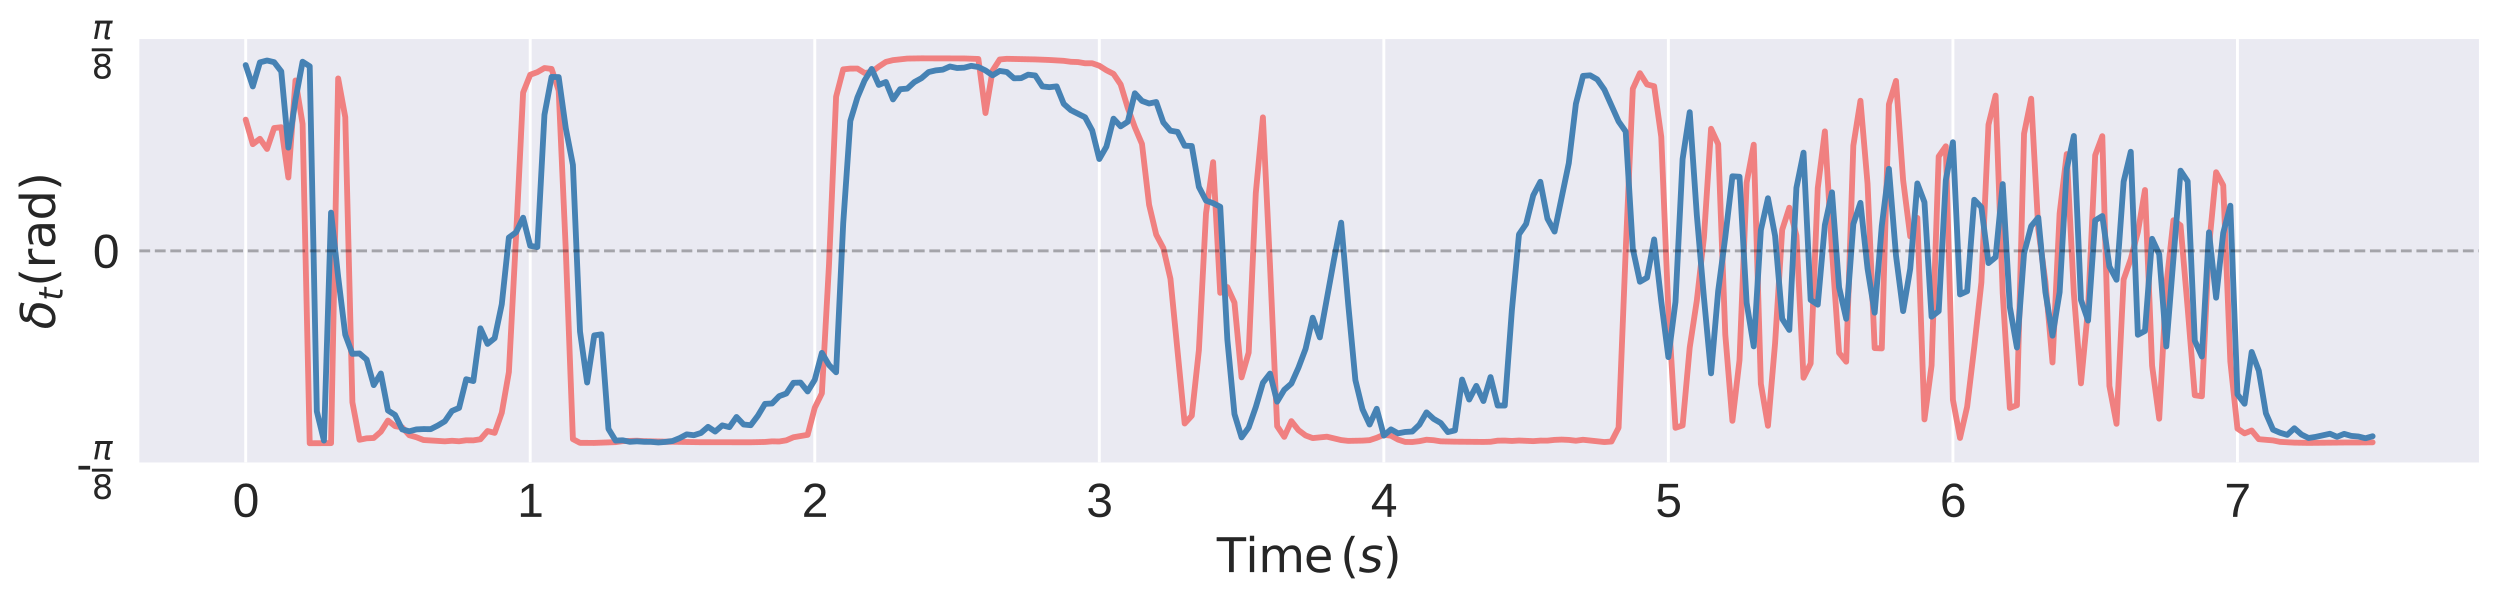 <?xml version="1.0" encoding="utf-8" standalone="no"?>
<!DOCTYPE svg PUBLIC "-//W3C//DTD SVG 1.1//EN"
  "http://www.w3.org/Graphics/SVG/1.1/DTD/svg11.dtd">
<svg xmlns:xlink="http://www.w3.org/1999/xlink" width="855.374pt" height="206.272pt" viewBox="0 0 855.374 206.272" xmlns="http://www.w3.org/2000/svg" version="1.1">
 <defs>
  <style type="text/css">*{stroke-linejoin: round; stroke-linecap: butt}</style>
 </defs>
 <g id="figure_1">
  <g id="patch_1">
   <path d="M 0 206.272 
L 855.374 206.272 
L 855.374 0 
L 0 0 
z
" style="fill: #ffffff"/>
  </g>
  <g id="axes_1">
   <g id="patch_2">
    <path d="M 47.675 158.242 
L 848.174 158.242 
L 848.174 13.369 
L 47.675 13.369 
z
" style="fill: #eaeaf2"/>
   </g>
   <g id="matplotlib.axis_1">
    <g id="xtick_1">
     <g id="line2d_1">
      <path d="M 84.061 158.242 
L 84.061 13.369 
" clip-path="url(#p18a09c9be3)" style="fill: none; stroke: #ffffff; stroke-linecap: round"/>
     </g>
     <g id="line2d_2"/>
     <g id="text_1">
      <!-- 0 -->
      <g style="fill: #262626" transform="translate(79.613 176.837) scale(0.16 -0.16)">
       <defs>
        <path id="LiberationSans-30" d="M 3309 2203 
Q 3309 1100 2920 518 
Q 2531 -63 1772 -63 
Q 1013 -63 631 515 
Q 250 1094 250 2203 
Q 250 3338 620 3903 
Q 991 4469 1791 4469 
Q 2569 4469 2939 3897 
Q 3309 3325 3309 2203 
z
M 2738 2203 
Q 2738 3156 2517 3584 
Q 2297 4013 1791 4013 
Q 1272 4013 1045 3591 
Q 819 3169 819 2203 
Q 819 1266 1048 831 
Q 1278 397 1778 397 
Q 2275 397 2506 840 
Q 2738 1284 2738 2203 
z
" transform="scale(0.016)"/>
       </defs>
       <use xlink:href="#LiberationSans-30"/>
      </g>
     </g>
    </g>
    <g id="xtick_2">
     <g id="line2d_3">
      <path d="M 181.416 158.242 
L 181.416 13.369 
" clip-path="url(#p18a09c9be3)" style="fill: none; stroke: #ffffff; stroke-linecap: round"/>
     </g>
     <g id="line2d_4"/>
     <g id="text_2">
      <!-- 1 -->
      <g style="fill: #262626" transform="translate(176.967 176.837) scale(0.16 -0.16)">
       <defs>
        <path id="LiberationSans-31" d="M 488 0 
L 488 478 
L 1609 478 
L 1609 3866 
L 616 3156 
L 616 3688 
L 1656 4403 
L 2175 4403 
L 2175 478 
L 3247 478 
L 3247 0 
L 488 0 
z
" transform="scale(0.016)"/>
       </defs>
       <use xlink:href="#LiberationSans-31"/>
      </g>
     </g>
    </g>
    <g id="xtick_3">
     <g id="line2d_5">
      <path d="M 278.771 158.242 
L 278.771 13.369 
" clip-path="url(#p18a09c9be3)" style="fill: none; stroke: #ffffff; stroke-linecap: round"/>
     </g>
     <g id="line2d_6"/>
     <g id="text_3">
      <!-- 2 -->
      <g style="fill: #262626" transform="translate(274.322 176.837) scale(0.16 -0.16)">
       <defs>
        <path id="LiberationSans-32" d="M 322 0 
L 322 397 
Q 481 763 711 1042 
Q 941 1322 1194 1548 
Q 1447 1775 1695 1969 
Q 1944 2163 2144 2356 
Q 2344 2550 2467 2762 
Q 2591 2975 2591 3244 
Q 2591 3606 2378 3806 
Q 2166 4006 1788 4006 
Q 1428 4006 1195 3811 
Q 963 3616 922 3263 
L 347 3316 
Q 409 3844 795 4156 
Q 1181 4469 1788 4469 
Q 2453 4469 2811 4155 
Q 3169 3841 3169 3263 
Q 3169 3006 3051 2753 
Q 2934 2500 2703 2247 
Q 2472 1994 1819 1463 
Q 1459 1169 1246 933 
Q 1034 697 941 478 
L 3238 478 
L 3238 0 
L 322 0 
z
" transform="scale(0.016)"/>
       </defs>
       <use xlink:href="#LiberationSans-32"/>
      </g>
     </g>
    </g>
    <g id="xtick_4">
     <g id="line2d_7">
      <path d="M 376.125 158.242 
L 376.125 13.369 
" clip-path="url(#p18a09c9be3)" style="fill: none; stroke: #ffffff; stroke-linecap: round"/>
     </g>
     <g id="line2d_8"/>
     <g id="text_4">
      <!-- 3 -->
      <g style="fill: #262626" transform="translate(371.676 176.837) scale(0.16 -0.16)">
       <defs>
        <path id="LiberationSans-33" d="M 3278 1216 
Q 3278 606 2890 271 
Q 2503 -63 1784 -63 
Q 1116 -63 717 239 
Q 319 541 244 1131 
L 825 1184 
Q 938 403 1784 403 
Q 2209 403 2451 612 
Q 2694 822 2694 1234 
Q 2694 1594 2417 1795 
Q 2141 1997 1619 1997 
L 1300 1997 
L 1300 2484 
L 1606 2484 
Q 2069 2484 2323 2686 
Q 2578 2888 2578 3244 
Q 2578 3597 2370 3801 
Q 2163 4006 1753 4006 
Q 1381 4006 1151 3815 
Q 922 3625 884 3278 
L 319 3322 
Q 381 3863 767 4166 
Q 1153 4469 1759 4469 
Q 2422 4469 2789 4161 
Q 3156 3853 3156 3303 
Q 3156 2881 2920 2617 
Q 2684 2353 2234 2259 
L 2234 2247 
Q 2728 2194 3003 1916 
Q 3278 1638 3278 1216 
z
" transform="scale(0.016)"/>
       </defs>
       <use xlink:href="#LiberationSans-33"/>
      </g>
     </g>
    </g>
    <g id="xtick_5">
     <g id="line2d_9">
      <path d="M 473.48 158.242 
L 473.48 13.369 
" clip-path="url(#p18a09c9be3)" style="fill: none; stroke: #ffffff; stroke-linecap: round"/>
     </g>
     <g id="line2d_10"/>
     <g id="text_5">
      <!-- 4 -->
      <g style="fill: #262626" transform="translate(469.031 176.837) scale(0.16 -0.16)">
       <defs>
        <path id="LiberationSans-34" d="M 2753 997 
L 2753 0 
L 2222 0 
L 2222 997 
L 147 997 
L 147 1434 
L 2163 4403 
L 2753 4403 
L 2753 1441 
L 3372 1441 
L 3372 997 
L 2753 997 
z
M 2222 3769 
Q 2216 3750 2134 3603 
Q 2053 3456 2013 3397 
L 884 1734 
L 716 1503 
L 666 1441 
L 2222 1441 
L 2222 3769 
z
" transform="scale(0.016)"/>
       </defs>
       <use xlink:href="#LiberationSans-34"/>
      </g>
     </g>
    </g>
    <g id="xtick_6">
     <g id="line2d_11">
      <path d="M 570.834 158.242 
L 570.834 13.369 
" clip-path="url(#p18a09c9be3)" style="fill: none; stroke: #ffffff; stroke-linecap: round"/>
     </g>
     <g id="line2d_12"/>
     <g id="text_6">
      <!-- 5 -->
      <g style="fill: #262626" transform="translate(566.386 176.837) scale(0.16 -0.16)">
       <defs>
        <path id="LiberationSans-35" d="M 3291 1434 
Q 3291 738 2877 337 
Q 2463 -63 1728 -63 
Q 1113 -63 734 206 
Q 356 475 256 984 
L 825 1050 
Q 1003 397 1741 397 
Q 2194 397 2450 670 
Q 2706 944 2706 1422 
Q 2706 1838 2448 2094 
Q 2191 2350 1753 2350 
Q 1525 2350 1328 2278 
Q 1131 2206 934 2034 
L 384 2034 
L 531 4403 
L 3034 4403 
L 3034 3925 
L 1044 3925 
L 959 2528 
Q 1325 2809 1869 2809 
Q 2519 2809 2905 2428 
Q 3291 2047 3291 1434 
z
" transform="scale(0.016)"/>
       </defs>
       <use xlink:href="#LiberationSans-35"/>
      </g>
     </g>
    </g>
    <g id="xtick_7">
     <g id="line2d_13">
      <path d="M 668.189 158.242 
L 668.189 13.369 
" clip-path="url(#p18a09c9be3)" style="fill: none; stroke: #ffffff; stroke-linecap: round"/>
     </g>
     <g id="line2d_14"/>
     <g id="text_7">
      <!-- 6 -->
      <g style="fill: #262626" transform="translate(663.74 176.837) scale(0.16 -0.16)">
       <defs>
        <path id="LiberationSans-36" d="M 3278 1441 
Q 3278 744 2900 340 
Q 2522 -63 1856 -63 
Q 1113 -63 719 490 
Q 325 1044 325 2100 
Q 325 3244 734 3856 
Q 1144 4469 1900 4469 
Q 2897 4469 3156 3572 
L 2619 3475 
Q 2453 4013 1894 4013 
Q 1413 4013 1148 3564 
Q 884 3116 884 2266 
Q 1038 2550 1316 2698 
Q 1594 2847 1953 2847 
Q 2563 2847 2920 2465 
Q 3278 2084 3278 1441 
z
M 2706 1416 
Q 2706 1894 2472 2153 
Q 2238 2413 1819 2413 
Q 1425 2413 1183 2183 
Q 941 1953 941 1550 
Q 941 1041 1192 716 
Q 1444 391 1838 391 
Q 2244 391 2475 664 
Q 2706 938 2706 1416 
z
" transform="scale(0.016)"/>
       </defs>
       <use xlink:href="#LiberationSans-36"/>
      </g>
     </g>
    </g>
    <g id="xtick_8">
     <g id="line2d_15">
      <path d="M 765.544 158.242 
L 765.544 13.369 
" clip-path="url(#p18a09c9be3)" style="fill: none; stroke: #ffffff; stroke-linecap: round"/>
     </g>
     <g id="line2d_16"/>
     <g id="text_8">
      <!-- 7 -->
      <g style="fill: #262626" transform="translate(761.095 176.837) scale(0.16 -0.16)">
       <defs>
        <path id="LiberationSans-37" d="M 3238 3947 
Q 2563 2916 2284 2331 
Q 2006 1747 1867 1178 
Q 1728 609 1728 0 
L 1141 0 
Q 1141 844 1498 1776 
Q 1856 2709 2694 3925 
L 328 3925 
L 328 4403 
L 3238 4403 
L 3238 3947 
z
" transform="scale(0.016)"/>
       </defs>
       <use xlink:href="#LiberationSans-37"/>
      </g>
     </g>
    </g>
    <g id="text_9">
     <!-- $\mathrm{Time}\, (s)$ -->
     <g style="fill: #262626" transform="translate(416.324 195.752) scale(0.16 -0.16)">
      <defs>
       <path id="DejaVuSans-54" d="M -19 4666 
L 3928 4666 
L 3928 4134 
L 2272 4134 
L 2272 0 
L 1638 0 
L 1638 4134 
L -19 4134 
L -19 4666 
z
" transform="scale(0.016)"/>
       <path id="DejaVuSans-69" d="M 603 3500 
L 1178 3500 
L 1178 0 
L 603 0 
L 603 3500 
z
M 603 4863 
L 1178 4863 
L 1178 4134 
L 603 4134 
L 603 4863 
z
" transform="scale(0.016)"/>
       <path id="DejaVuSans-6d" d="M 3328 2828 
Q 3544 3216 3844 3400 
Q 4144 3584 4550 3584 
Q 5097 3584 5394 3201 
Q 5691 2819 5691 2113 
L 5691 0 
L 5113 0 
L 5113 2094 
Q 5113 2597 4934 2840 
Q 4756 3084 4391 3084 
Q 3944 3084 3684 2787 
Q 3425 2491 3425 1978 
L 3425 0 
L 2847 0 
L 2847 2094 
Q 2847 2600 2669 2842 
Q 2491 3084 2119 3084 
Q 1678 3084 1418 2786 
Q 1159 2488 1159 1978 
L 1159 0 
L 581 0 
L 581 3500 
L 1159 3500 
L 1159 2956 
Q 1356 3278 1631 3431 
Q 1906 3584 2284 3584 
Q 2666 3584 2933 3390 
Q 3200 3197 3328 2828 
z
" transform="scale(0.016)"/>
       <path id="DejaVuSans-65" d="M 3597 1894 
L 3597 1613 
L 953 1613 
Q 991 1019 1311 708 
Q 1631 397 2203 397 
Q 2534 397 2845 478 
Q 3156 559 3463 722 
L 3463 178 
Q 3153 47 2828 -22 
Q 2503 -91 2169 -91 
Q 1331 -91 842 396 
Q 353 884 353 1716 
Q 353 2575 817 3079 
Q 1281 3584 2069 3584 
Q 2775 3584 3186 3129 
Q 3597 2675 3597 1894 
z
M 3022 2063 
Q 3016 2534 2758 2815 
Q 2500 3097 2075 3097 
Q 1594 3097 1305 2825 
Q 1016 2553 972 2059 
L 3022 2063 
z
" transform="scale(0.016)"/>
       <path id="DejaVuSans-28" d="M 1984 4856 
Q 1566 4138 1362 3434 
Q 1159 2731 1159 2009 
Q 1159 1288 1364 580 
Q 1569 -128 1984 -844 
L 1484 -844 
Q 1016 -109 783 600 
Q 550 1309 550 2009 
Q 550 2706 781 3412 
Q 1013 4119 1484 4856 
L 1984 4856 
z
" transform="scale(0.016)"/>
       <path id="DejaVuSans-Oblique-73" d="M 3200 3397 
L 3091 2853 
Q 2863 2978 2609 3040 
Q 2356 3103 2088 3103 
Q 1634 3103 1373 2948 
Q 1113 2794 1113 2528 
Q 1113 2219 1719 2053 
Q 1766 2041 1788 2034 
L 1972 1978 
Q 2547 1819 2739 1644 
Q 2931 1469 2931 1166 
Q 2931 609 2489 259 
Q 2047 -91 1331 -91 
Q 1053 -91 747 -37 
Q 441 16 72 128 
L 184 722 
Q 500 559 806 475 
Q 1113 391 1394 391 
Q 1816 391 2080 572 
Q 2344 753 2344 1031 
Q 2344 1331 1650 1516 
L 1591 1531 
L 1394 1581 
Q 956 1697 753 1886 
Q 550 2075 550 2369 
Q 550 2928 970 3256 
Q 1391 3584 2113 3584 
Q 2397 3584 2667 3537 
Q 2938 3491 3200 3397 
z
" transform="scale(0.016)"/>
       <path id="DejaVuSans-29" d="M 513 4856 
L 1013 4856 
Q 1481 4119 1714 3412 
Q 1947 2706 1947 2009 
Q 1947 1309 1714 600 
Q 1481 -109 1013 -844 
L 513 -844 
Q 928 -128 1133 580 
Q 1338 1288 1338 2009 
Q 1338 2731 1133 3434 
Q 928 4138 513 4856 
z
" transform="scale(0.016)"/>
      </defs>
      <use xlink:href="#DejaVuSans-54" transform="translate(0 0.016)"/>
      <use xlink:href="#DejaVuSans-69" transform="translate(61.084 0.016)"/>
      <use xlink:href="#DejaVuSans-6d" transform="translate(88.867 0.016)"/>
      <use xlink:href="#DejaVuSans-65" transform="translate(186.279 0.016)"/>
      <use xlink:href="#DejaVuSans-28" transform="translate(264.038 0.016)"/>
      <use xlink:href="#DejaVuSans-Oblique-73" transform="translate(303.052 0.016)"/>
      <use xlink:href="#DejaVuSans-29" transform="translate(355.152 0.016)"/>
     </g>
    </g>
   </g>
   <g id="matplotlib.axis_2">
    <g id="ytick_1">
     <g id="line2d_17"/>
     <g id="text_10">
      <!-- -$\frac{\pi}{8}$ -->
      <g style="fill: #262626" transform="translate(26.115 164.472) scale(0.16 -0.16)">
       <defs>
        <path id="LiberationSans-2d" d="M 284 1450 
L 284 1950 
L 1847 1950 
L 1847 1450 
L 284 1450 
z
" transform="scale(0.016)"/>
        <path id="DejaVuSans-Oblique-3c0" d="M 584 3500 
L 3938 3500 
L 3825 2925 
L 3384 2925 
L 2966 775 
Q 2922 550 2981 450 
Q 3038 353 3209 353 
Q 3256 353 3325 363 
Q 3397 369 3419 372 
L 3338 -44 
Q 3222 -84 3103 -103 
Q 2981 -122 2866 -122 
Q 2491 -122 2388 81 
Q 2284 288 2391 838 
L 2797 2925 
L 1506 2925 
L 938 0 
L 350 0 
L 919 2925 
L 472 2925 
L 584 3500 
z
" transform="scale(0.016)"/>
        <path id="DejaVuSans-38" d="M 2034 2216 
Q 1584 2216 1326 1975 
Q 1069 1734 1069 1313 
Q 1069 891 1326 650 
Q 1584 409 2034 409 
Q 2484 409 2743 651 
Q 3003 894 3003 1313 
Q 3003 1734 2745 1975 
Q 2488 2216 2034 2216 
z
M 1403 2484 
Q 997 2584 770 2862 
Q 544 3141 544 3541 
Q 544 4100 942 4425 
Q 1341 4750 2034 4750 
Q 2731 4750 3128 4425 
Q 3525 4100 3525 3541 
Q 3525 3141 3298 2862 
Q 3072 2584 2669 2484 
Q 3125 2378 3379 2068 
Q 3634 1759 3634 1313 
Q 3634 634 3220 271 
Q 2806 -91 2034 -91 
Q 1263 -91 848 271 
Q 434 634 434 1313 
Q 434 1759 690 2068 
Q 947 2378 1403 2484 
z
M 1172 3481 
Q 1172 3119 1398 2916 
Q 1625 2713 2034 2713 
Q 2441 2713 2670 2916 
Q 2900 3119 2900 3481 
Q 2900 3844 2670 4047 
Q 2441 4250 2034 4250 
Q 1625 4250 1398 4047 
Q 1172 3844 1172 3481 
z
" transform="scale(0.016)"/>
       </defs>
       <use xlink:href="#LiberationSans-2d" transform="translate(0 0.588)"/>
       <use xlink:href="#DejaVuSans-Oblique-3c0" transform="translate(34.301 45.719) scale(0.7)"/>
       <use xlink:href="#DejaVuSans-38" transform="translate(33.301 -38.819) scale(0.7)"/>
       <path d="M 33.301 19.384 
L 33.301 25.634 
L 77.837 25.634 
L 77.837 19.384 
L 33.301 19.384 
z
"/>
      </g>
     </g>
    </g>
    <g id="ytick_2">
     <g id="line2d_18"/>
     <g id="text_11">
      <!-- 0 -->
      <g style="fill: #262626" transform="translate(31.777 91.634) scale(0.16 -0.16)">
       <use xlink:href="#LiberationSans-30"/>
      </g>
     </g>
    </g>
    <g id="ytick_3">
     <g id="line2d_19"/>
     <g id="text_12">
      <!-- $\frac{\pi}{8}$ -->
      <g style="fill: #262626" transform="translate(31.395 20.64) scale(0.16 -0.16)">
       <use xlink:href="#DejaVuSans-Oblique-3c0" transform="translate(1 45.719) scale(0.7)"/>
       <use xlink:href="#DejaVuSans-38" transform="translate(0 -38.819) scale(0.7)"/>
       <path d="M 0 19.384 
L 0 25.634 
L 44.536 25.634 
L 44.536 19.384 
L 0 19.384 
z
"/>
      </g>
     </g>
    </g>
    <g id="text_13">
     <!-- $\delta_t (\mathrm{rad})$ -->
     <g style="fill: #262626" transform="translate(18.795 112.685) rotate(-90) scale(0.16 -0.16)">
      <defs>
       <path id="DejaVuSans-Oblique-3b4" d="M 3472 4053 
Q 3197 4272 2450 4272 
Q 1659 4272 1588 3906 
Q 1531 3619 2328 3469 
Q 2953 3353 3253 3003 
Q 3616 2581 3447 1716 
Q 3284 888 2763 400 
Q 2238 -91 1488 -91 
Q 741 -91 406 400 
Q 72 888 241 1747 
Q 363 2384 891 2900 
Q 1097 3100 1353 3213 
Q 913 3459 1000 3900 
Q 1166 4750 2544 4750 
Q 3234 4750 3566 4531 
L 3472 4053 
z
M 1753 3056 
Q 1525 2966 1306 2738 
Q 969 2384 847 1747 
Q 722 1113 919 756 
Q 1119 397 1584 397 
Q 2044 397 2381 759 
Q 2722 1122 2838 1716 
Q 2956 2338 2731 2638 
Q 2491 2959 2103 2994 
Q 1906 3013 1753 3056 
z
" transform="scale(0.016)"/>
       <path id="DejaVuSans-Oblique-74" d="M 2706 3500 
L 2619 3053 
L 1472 3053 
L 1100 1153 
Q 1081 1047 1072 975 
Q 1063 903 1063 863 
Q 1063 663 1183 572 
Q 1303 481 1569 481 
L 2150 481 
L 2053 0 
L 1503 0 
Q 991 0 739 200 
Q 488 400 488 806 
Q 488 878 497 964 
Q 506 1050 525 1153 
L 897 3053 
L 409 3053 
L 500 3500 
L 978 3500 
L 1172 4494 
L 1747 4494 
L 1556 3500 
L 2706 3500 
z
" transform="scale(0.016)"/>
       <path id="DejaVuSans-72" d="M 2631 2963 
Q 2534 3019 2420 3045 
Q 2306 3072 2169 3072 
Q 1681 3072 1420 2755 
Q 1159 2438 1159 1844 
L 1159 0 
L 581 0 
L 581 3500 
L 1159 3500 
L 1159 2956 
Q 1341 3275 1631 3429 
Q 1922 3584 2338 3584 
Q 2397 3584 2469 3576 
Q 2541 3569 2628 3553 
L 2631 2963 
z
" transform="scale(0.016)"/>
       <path id="DejaVuSans-61" d="M 2194 1759 
Q 1497 1759 1228 1600 
Q 959 1441 959 1056 
Q 959 750 1161 570 
Q 1363 391 1709 391 
Q 2188 391 2477 730 
Q 2766 1069 2766 1631 
L 2766 1759 
L 2194 1759 
z
M 3341 1997 
L 3341 0 
L 2766 0 
L 2766 531 
Q 2569 213 2275 61 
Q 1981 -91 1556 -91 
Q 1019 -91 701 211 
Q 384 513 384 1019 
Q 384 1609 779 1909 
Q 1175 2209 1959 2209 
L 2766 2209 
L 2766 2266 
Q 2766 2663 2505 2880 
Q 2244 3097 1772 3097 
Q 1472 3097 1187 3025 
Q 903 2953 641 2809 
L 641 3341 
Q 956 3463 1253 3523 
Q 1550 3584 1831 3584 
Q 2591 3584 2966 3190 
Q 3341 2797 3341 1997 
z
" transform="scale(0.016)"/>
       <path id="DejaVuSans-64" d="M 2906 2969 
L 2906 4863 
L 3481 4863 
L 3481 0 
L 2906 0 
L 2906 525 
Q 2725 213 2448 61 
Q 2172 -91 1784 -91 
Q 1150 -91 751 415 
Q 353 922 353 1747 
Q 353 2572 751 3078 
Q 1150 3584 1784 3584 
Q 2172 3584 2448 3432 
Q 2725 3281 2906 2969 
z
M 947 1747 
Q 947 1113 1208 752 
Q 1469 391 1925 391 
Q 2381 391 2643 752 
Q 2906 1113 2906 1747 
Q 2906 2381 2643 2742 
Q 2381 3103 1925 3103 
Q 1469 3103 1208 2742 
Q 947 2381 947 1747 
z
" transform="scale(0.016)"/>
      </defs>
      <use xlink:href="#DejaVuSans-Oblique-3b4" transform="translate(0 0.016)"/>
      <use xlink:href="#DejaVuSans-Oblique-74" transform="translate(61.182 -16.391) scale(0.7)"/>
      <use xlink:href="#DejaVuSans-28" transform="translate(91.362 0.016)"/>
      <use xlink:href="#DejaVuSans-72" transform="translate(130.376 0.016)"/>
      <use xlink:href="#DejaVuSans-61" transform="translate(171.489 0.016)"/>
      <use xlink:href="#DejaVuSans-64" transform="translate(232.769 0.016)"/>
      <use xlink:href="#DejaVuSans-29" transform="translate(296.245 0.016)"/>
     </g>
    </g>
   </g>
   <g id="line2d_20">
    <path d="M 84.061 40.934 
L 86.495 49.333 
L 88.929 47.483 
L 91.363 50.968 
L 93.797 43.801 
L 96.231 43.53 
L 98.664 60.736 
L 101.098 27.53 
L 103.532 42.414 
L 105.966 151.656 
L 113.268 151.612 
L 115.702 26.844 
L 118.135 40.096 
L 120.569 137.615 
L 123.003 150.472 
L 125.437 149.971 
L 127.871 149.852 
L 130.305 147.707 
L 132.739 143.896 
L 135.172 145.812 
L 137.606 146.216 
L 140.04 148.913 
L 142.474 149.601 
L 144.908 150.554 
L 152.21 150.998 
L 154.643 150.807 
L 157.077 150.983 
L 159.511 150.646 
L 161.945 150.671 
L 164.379 150.294 
L 166.813 147.474 
L 169.247 148.105 
L 171.68 141.236 
L 174.114 127.309 
L 176.548 81.289 
L 178.982 31.688 
L 181.416 25.577 
L 183.85 24.685 
L 186.284 23.273 
L 188.718 23.58 
L 191.151 30.979 
L 193.585 85.577 
L 196.019 150.248 
L 198.453 151.521 
L 203.321 151.544 
L 210.622 151.274 
L 213.056 150.932 
L 217.924 150.78 
L 220.358 150.94 
L 230.093 151.147 
L 239.829 151.302 
L 256.866 151.321 
L 261.734 151.216 
L 264.167 151.01 
L 266.601 151.059 
L 269.035 150.658 
L 271.469 149.607 
L 276.337 148.774 
L 278.771 139.516 
L 281.204 134.57 
L 283.638 90.636 
L 286.072 33.084 
L 288.506 23.731 
L 290.94 23.465 
L 293.374 23.462 
L 295.808 24.974 
L 298.242 24.654 
L 300.675 22.786 
L 303.109 21.178 
L 305.543 20.578 
L 310.411 20.043 
L 315.279 19.964 
L 329.882 20.001 
L 334.749 20.178 
L 337.183 38.674 
L 339.617 24.123 
L 342.051 20.348 
L 344.485 20.123 
L 354.22 20.33 
L 359.088 20.523 
L 363.956 20.811 
L 366.39 21.141 
L 368.824 21.231 
L 371.257 21.651 
L 373.691 21.651 
L 376.125 22.495 
L 378.559 24.035 
L 380.993 25.28 
L 383.427 28.885 
L 385.861 36.896 
L 388.295 43.545 
L 390.728 49.259 
L 393.162 70.052 
L 395.596 80.304 
L 398.03 84.881 
L 400.464 95.381 
L 405.332 144.899 
L 407.765 142.243 
L 410.199 119.807 
L 412.633 73.013 
L 415.067 55.482 
L 417.501 100.192 
L 419.935 98.229 
L 422.369 103.535 
L 424.803 129.109 
L 427.236 120.64 
L 429.67 66.022 
L 432.104 40.153 
L 434.538 90.874 
L 436.972 145.81 
L 439.406 149.47 
L 441.84 144.092 
L 444.273 147.174 
L 446.707 149 
L 449.141 149.895 
L 454.009 149.415 
L 458.877 150.573 
L 461.311 150.851 
L 466.178 150.756 
L 468.612 150.601 
L 471.046 149.79 
L 473.48 148.746 
L 475.914 149.077 
L 478.348 150.414 
L 480.781 151.204 
L 483.215 151.234 
L 485.649 150.95 
L 488.083 150.45 
L 490.517 150.619 
L 492.951 151.006 
L 497.819 151.12 
L 507.554 151.209 
L 509.988 151.153 
L 512.422 150.774 
L 514.856 150.745 
L 517.289 150.875 
L 519.723 150.728 
L 524.591 150.935 
L 527.025 150.757 
L 529.459 150.767 
L 531.893 150.505 
L 534.327 150.41 
L 536.76 150.515 
L 539.194 150.797 
L 541.628 150.461 
L 548.93 151.246 
L 551.364 151.063 
L 553.797 146.344 
L 556.231 85.788 
L 558.665 30.385 
L 561.099 25.035 
L 563.533 28.895 
L 565.967 29.503 
L 568.401 46.819 
L 570.834 106.292 
L 573.268 146.377 
L 575.702 145.568 
L 578.136 118.901 
L 580.57 102.806 
L 583.004 81.258 
L 585.438 44.06 
L 587.872 49.304 
L 590.305 114.49 
L 592.739 143.986 
L 595.173 123.205 
L 597.607 62.507 
L 600.041 49.506 
L 602.475 131.306 
L 604.909 145.682 
L 607.342 117.475 
L 609.776 78.63 
L 612.21 71.063 
L 614.644 80.59 
L 617.078 129.244 
L 619.512 124.367 
L 621.946 64.374 
L 624.38 44.947 
L 626.813 85.857 
L 629.247 120.75 
L 631.681 123.751 
L 634.115 49.825 
L 636.549 34.47 
L 638.983 62.867 
L 641.417 119.105 
L 643.85 119.212 
L 646.284 35.699 
L 648.718 27.685 
L 651.152 61.634 
L 653.586 80.879 
L 656.02 74.558 
L 658.454 143.499 
L 660.888 125.035 
L 663.321 53.53 
L 665.755 50.052 
L 668.189 136.787 
L 670.623 149.841 
L 673.057 139.171 
L 675.491 118.769 
L 677.925 96.688 
L 680.358 42.657 
L 682.792 32.708 
L 685.226 100.282 
L 687.66 139.575 
L 690.094 138.652 
L 692.528 45.754 
L 694.962 33.774 
L 697.396 78.322 
L 699.829 96.379 
L 702.263 124.017 
L 704.697 73.029 
L 707.131 52.718 
L 709.565 100.304 
L 711.999 131.165 
L 714.433 105.568 
L 716.866 53.124 
L 719.3 46.59 
L 721.734 132.083 
L 724.168 145.005 
L 726.602 95.627 
L 729.036 88.645 
L 731.47 79.403 
L 733.904 65.011 
L 736.337 125.101 
L 738.771 143.255 
L 741.205 97.623 
L 743.639 75.364 
L 746.073 77.114 
L 748.507 105.353 
L 750.941 135.233 
L 753.374 135.596 
L 755.808 84.362 
L 758.242 58.934 
L 760.676 63.421 
L 763.11 123.709 
L 765.544 146.641 
L 767.978 148.279 
L 770.412 147.291 
L 772.845 150.268 
L 777.713 150.689 
L 780.147 151.185 
L 785.015 151.45 
L 789.882 151.536 
L 802.052 151.404 
L 806.919 151.391 
L 811.787 151.34 
L 811.787 151.34 
" clip-path="url(#p18a09c9be3)" style="fill: none; stroke: #f08080; stroke-width: 2; stroke-linecap: round"/>
   </g>
   <g id="line2d_21">
    <path d="M 84.061 22.277 
L 86.495 29.575 
L 88.929 21.348 
L 91.363 20.697 
L 93.797 21.274 
L 96.231 24.43 
L 98.664 50.51 
L 101.098 34.087 
L 103.532 21.117 
L 105.966 22.68 
L 108.4 140.743 
L 110.834 150.742 
L 113.268 72.752 
L 115.702 94.749 
L 118.135 114.528 
L 120.569 121.072 
L 123.003 120.937 
L 125.437 123.018 
L 127.871 131.768 
L 130.305 127.79 
L 132.739 140.441 
L 135.172 141.977 
L 137.606 146.915 
L 140.04 147.562 
L 142.474 146.92 
L 144.908 146.803 
L 147.342 146.838 
L 149.776 145.603 
L 152.21 144.139 
L 154.643 140.605 
L 157.077 139.561 
L 159.511 129.756 
L 161.945 130.383 
L 164.379 112.338 
L 166.813 117.666 
L 169.247 115.698 
L 171.68 104.111 
L 174.114 81.274 
L 176.548 79.514 
L 178.982 74.494 
L 181.416 84.116 
L 183.85 84.513 
L 186.284 39.279 
L 188.718 26.324 
L 191.151 26.377 
L 193.585 43.887 
L 196.019 56.426 
L 198.453 113.463 
L 200.887 130.873 
L 203.321 114.751 
L 205.755 114.398 
L 208.188 146.751 
L 210.622 150.747 
L 213.056 150.648 
L 215.49 151.162 
L 217.924 150.997 
L 220.358 151.164 
L 222.792 151.175 
L 225.226 151.389 
L 227.659 151.202 
L 230.093 150.897 
L 232.527 149.904 
L 234.961 148.62 
L 237.395 148.91 
L 239.829 148.143 
L 242.263 146.047 
L 244.696 147.657 
L 247.13 145.545 
L 249.564 146.149 
L 251.998 142.672 
L 254.432 145.244 
L 256.866 145.482 
L 259.3 142.246 
L 261.734 138.187 
L 264.167 138.05 
L 266.601 135.54 
L 269.035 134.639 
L 271.469 130.977 
L 273.903 130.897 
L 276.337 133.935 
L 278.771 129.942 
L 281.204 120.738 
L 283.638 124.879 
L 286.072 127.372 
L 288.506 76.382 
L 290.94 41.382 
L 293.374 33.332 
L 295.808 27.548 
L 298.242 23.598 
L 300.675 29.057 
L 303.109 28.05 
L 305.543 34.009 
L 307.977 30.524 
L 310.411 30.317 
L 312.845 28.082 
L 315.279 26.751 
L 317.712 24.658 
L 320.146 24.086 
L 322.58 23.828 
L 325.014 22.75 
L 327.448 23.267 
L 329.882 23.156 
L 332.316 22.529 
L 334.749 22.93 
L 337.183 24.113 
L 339.617 25.767 
L 342.051 24.269 
L 344.485 24.635 
L 346.919 26.787 
L 349.353 26.74 
L 351.787 25.545 
L 354.22 25.83 
L 356.654 29.569 
L 359.088 29.83 
L 361.522 29.554 
L 363.956 35.534 
L 366.39 37.696 
L 371.257 40.129 
L 373.691 44.635 
L 376.125 54.407 
L 378.559 50.171 
L 380.993 40.603 
L 383.427 43.233 
L 385.861 41.65 
L 388.295 31.911 
L 390.728 34.536 
L 393.162 35.414 
L 395.596 34.898 
L 398.03 41.887 
L 400.464 44.719 
L 402.898 45.121 
L 405.332 49.861 
L 407.765 49.952 
L 410.199 63.968 
L 412.633 68.636 
L 415.067 69.516 
L 417.501 70.755 
L 419.935 116.154 
L 422.369 141.678 
L 424.803 149.648 
L 427.236 146.263 
L 429.67 139.267 
L 432.104 130.971 
L 434.538 127.822 
L 436.972 137.428 
L 439.406 133.371 
L 441.84 131.242 
L 444.273 125.784 
L 446.707 119.34 
L 449.141 108.7 
L 451.575 115.438 
L 456.443 88.682 
L 458.877 76.188 
L 461.311 104.297 
L 463.744 130.054 
L 466.178 140.03 
L 468.612 145.255 
L 471.046 139.869 
L 473.48 149.04 
L 475.914 146.909 
L 478.348 148.26 
L 480.781 147.8 
L 483.215 147.645 
L 485.649 145.309 
L 488.083 141.095 
L 490.517 143.321 
L 492.951 144.728 
L 495.385 147.839 
L 497.819 147.247 
L 500.252 129.864 
L 502.686 136.704 
L 505.12 132.031 
L 507.554 137.213 
L 509.988 129.023 
L 512.422 138.758 
L 514.856 138.76 
L 517.289 106.11 
L 519.723 80.176 
L 522.157 76.626 
L 524.591 66.847 
L 527.025 62.2 
L 529.459 74.802 
L 531.893 79.229 
L 536.76 55.82 
L 539.194 35.501 
L 541.628 25.97 
L 544.062 25.775 
L 546.496 27.17 
L 548.93 30.664 
L 553.797 41.544 
L 556.231 45.02 
L 558.665 85.124 
L 561.099 96.398 
L 563.533 94.999 
L 565.967 81.922 
L 568.401 103.116 
L 570.834 122.188 
L 573.268 103.258 
L 575.702 54.422 
L 578.136 38.387 
L 580.57 73.633 
L 583.004 101.902 
L 585.438 127.734 
L 587.872 99.609 
L 590.305 81.125 
L 592.739 60.314 
L 595.173 60.479 
L 597.607 103.614 
L 600.041 118.51 
L 602.475 78.768 
L 604.909 67.834 
L 607.342 80.682 
L 609.776 109.095 
L 612.21 112.88 
L 614.644 64.26 
L 617.078 52.235 
L 619.512 102.618 
L 621.946 104.237 
L 624.38 76.971 
L 626.813 65.819 
L 629.247 98.358 
L 631.681 109.075 
L 634.115 76.655 
L 636.549 69.401 
L 638.983 91.911 
L 641.417 106.983 
L 643.85 77.319 
L 646.284 57.767 
L 648.718 87.463 
L 651.152 106.442 
L 653.586 91.932 
L 656.02 62.759 
L 658.454 69.189 
L 660.888 108.349 
L 663.321 106.46 
L 665.755 61.7 
L 668.189 48.669 
L 670.623 100.737 
L 673.057 99.637 
L 675.491 68.348 
L 677.925 70.905 
L 680.358 90.007 
L 682.792 87.995 
L 685.226 62.991 
L 687.66 105.054 
L 690.094 118.906 
L 692.528 86.706 
L 694.962 77.379 
L 697.396 74.456 
L 699.829 99.952 
L 702.263 114.85 
L 704.697 99.993 
L 707.131 57.785 
L 709.565 46.533 
L 711.999 102.608 
L 714.433 109.683 
L 716.866 75.415 
L 719.3 73.914 
L 721.734 91.197 
L 724.168 95.721 
L 726.602 62.131 
L 729.036 51.929 
L 731.47 114.543 
L 733.904 113.234 
L 736.337 81.711 
L 738.771 86.977 
L 741.205 118.526 
L 746.073 58.397 
L 748.507 62.031 
L 750.941 116.594 
L 753.374 121.986 
L 755.808 79.484 
L 758.242 101.854 
L 760.676 79.691 
L 763.11 70.389 
L 765.544 134.936 
L 767.978 138.143 
L 770.412 120.425 
L 772.845 126.827 
L 775.279 141.416 
L 777.713 147.021 
L 780.147 148.065 
L 782.581 148.792 
L 785.015 146.528 
L 787.449 148.671 
L 789.882 149.862 
L 792.316 149.479 
L 797.184 148.407 
L 799.618 149.458 
L 802.052 148.449 
L 804.486 149.144 
L 806.919 149.349 
L 809.353 149.953 
L 811.787 149.262 
L 811.787 149.262 
" clip-path="url(#p18a09c9be3)" style="fill: none; stroke: #4682b4; stroke-width: 2; stroke-linecap: round"/>
   </g>
   <g id="line2d_22">
    <path d="M 47.675 85.836 
L 848.174 85.836 
" clip-path="url(#p18a09c9be3)" style="fill: none; stroke-dasharray: 3.7,1.6; stroke-dashoffset: 0; stroke: #000000; stroke-opacity: 0.3"/>
   </g>
   <g id="patch_3">
    <path d="M 47.675 158.242 
L 47.675 13.369 
" style="fill: none"/>
   </g>
   <g id="patch_4">
    <path d="M 848.174 158.242 
L 848.174 13.369 
" style="fill: none"/>
   </g>
   <g id="patch_5">
    <path d="M 47.675 158.242 
L 848.174 158.242 
" style="fill: none"/>
   </g>
   <g id="patch_6">
    <path d="M 47.675 13.369 
L 848.174 13.369 
" style="fill: none"/>
   </g>
  </g>
 </g>
 <defs>
  <clipPath id="p18a09c9be3">
   <rect x="47.675" y="13.369" width="800.499" height="144.873"/>
  </clipPath>
 </defs>
</svg>
